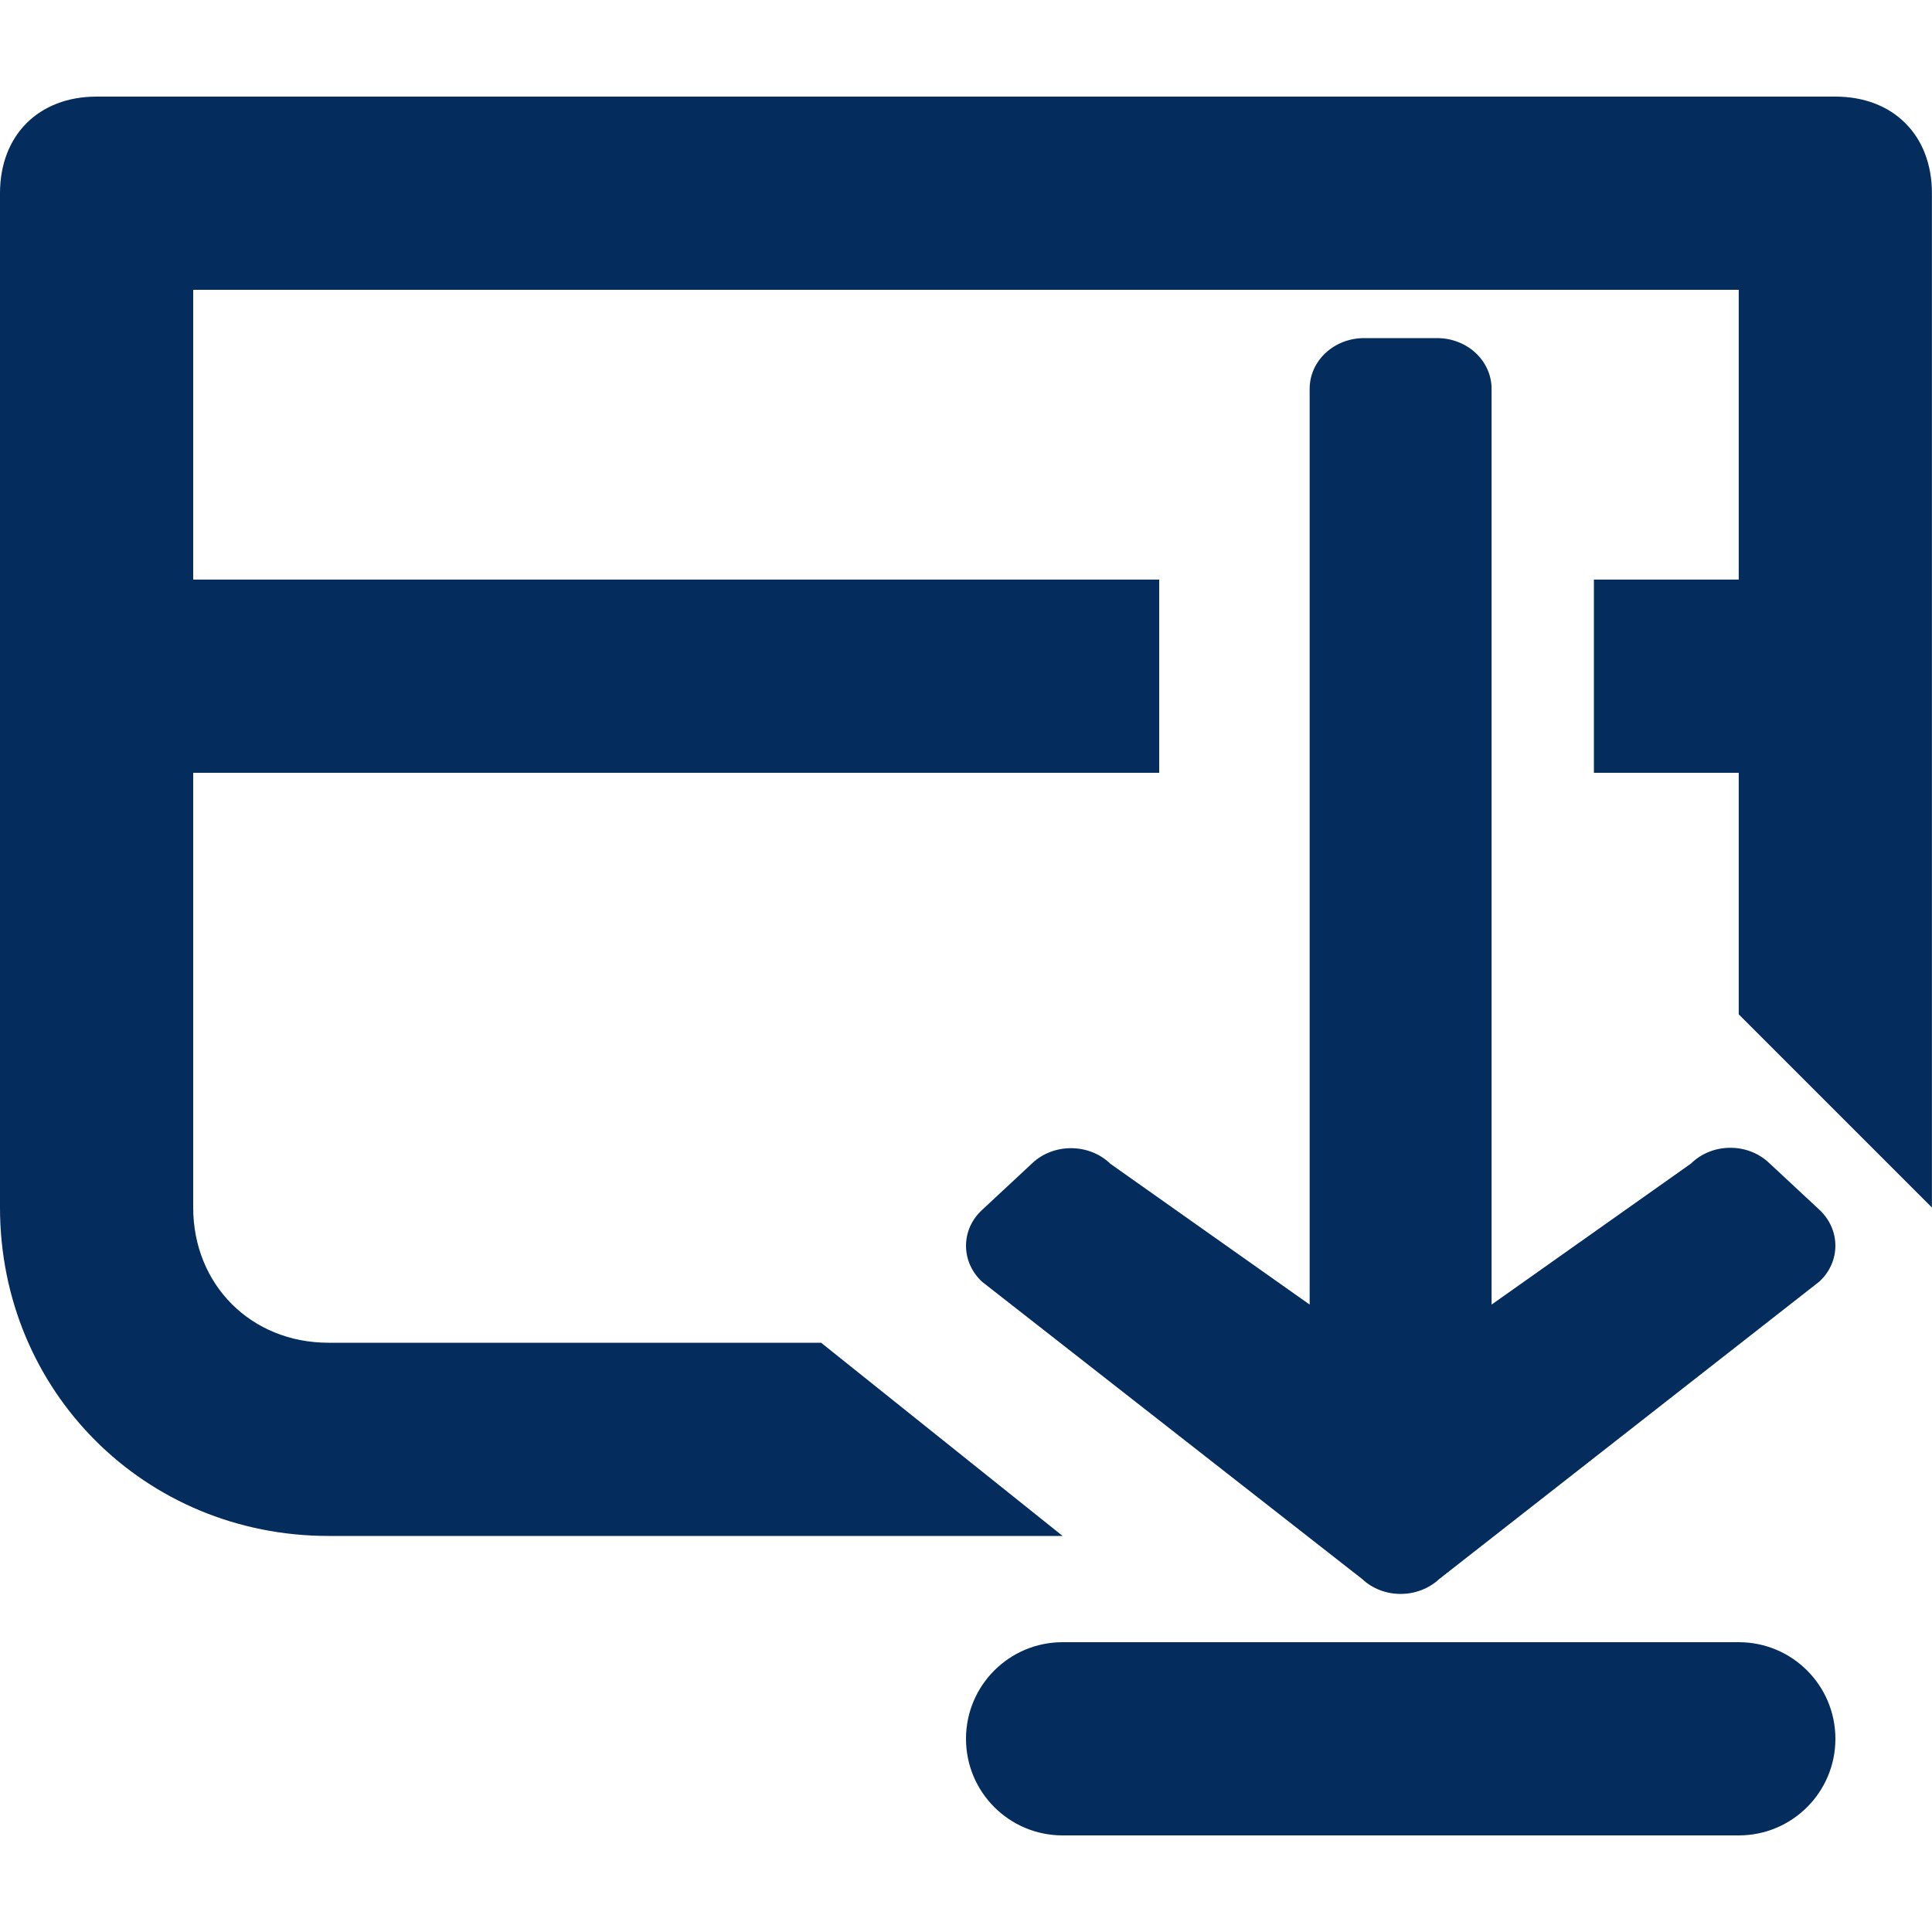 <svg width="24" height="24" viewBox="0 0 24 24" fill="none" xmlns="http://www.w3.org/2000/svg">
<path d="M23.999 15L21.599 12.6V3.6H16.079V1.2H22.799C23.519 1.2 23.999 1.68 23.999 2.4V15Z" fill="#042C5C"/>
<path d="M13.2 19.08H4.08C1.8 19.08 0 17.28 0 15L0 8.4H2.4V15C2.4 15.96 3.12 16.68 4.08 16.68H10.2L13.2 19.08Z" fill="#042C5C"/>
<path d="M0 7.2H14.4V9.6H0V7.2Z" fill="#042C5C"/>
<path d="M12 21.6C12 20.937 12.537 20.4 13.2 20.4H21.6C22.263 20.4 22.8 20.937 22.8 21.6C22.8 22.263 22.263 22.8 21.6 22.8H13.2C12.537 22.8 12 22.263 12 21.6Z" fill="#042C5C"/>
<path d="M19.8 7.2H21.6V9.6H19.8V7.2Z" fill="#042C5C"/>
<path d="M2.4 11.16H0V2.4C0 1.68 0.48 1.2 1.2 1.2H17.4V3.6H2.4V11.16Z" fill="#042C5C"/>
<path d="M21.974 14.444L22.601 15.028C22.866 15.275 22.866 15.675 22.601 15.92L17.879 19.615C17.613 19.862 17.184 19.862 16.921 19.615L12.199 15.922C11.934 15.675 11.934 15.275 12.199 15.031L12.826 14.447C13.095 14.197 13.533 14.203 13.795 14.458L16.269 16.206V4.831C16.269 4.481 16.571 4.2 16.947 4.2H17.851C18.226 4.2 18.529 4.481 18.529 4.831V16.206L21.005 14.455C21.267 14.197 21.705 14.192 21.974 14.444Z" fill="#042C5C"/>
</svg>
